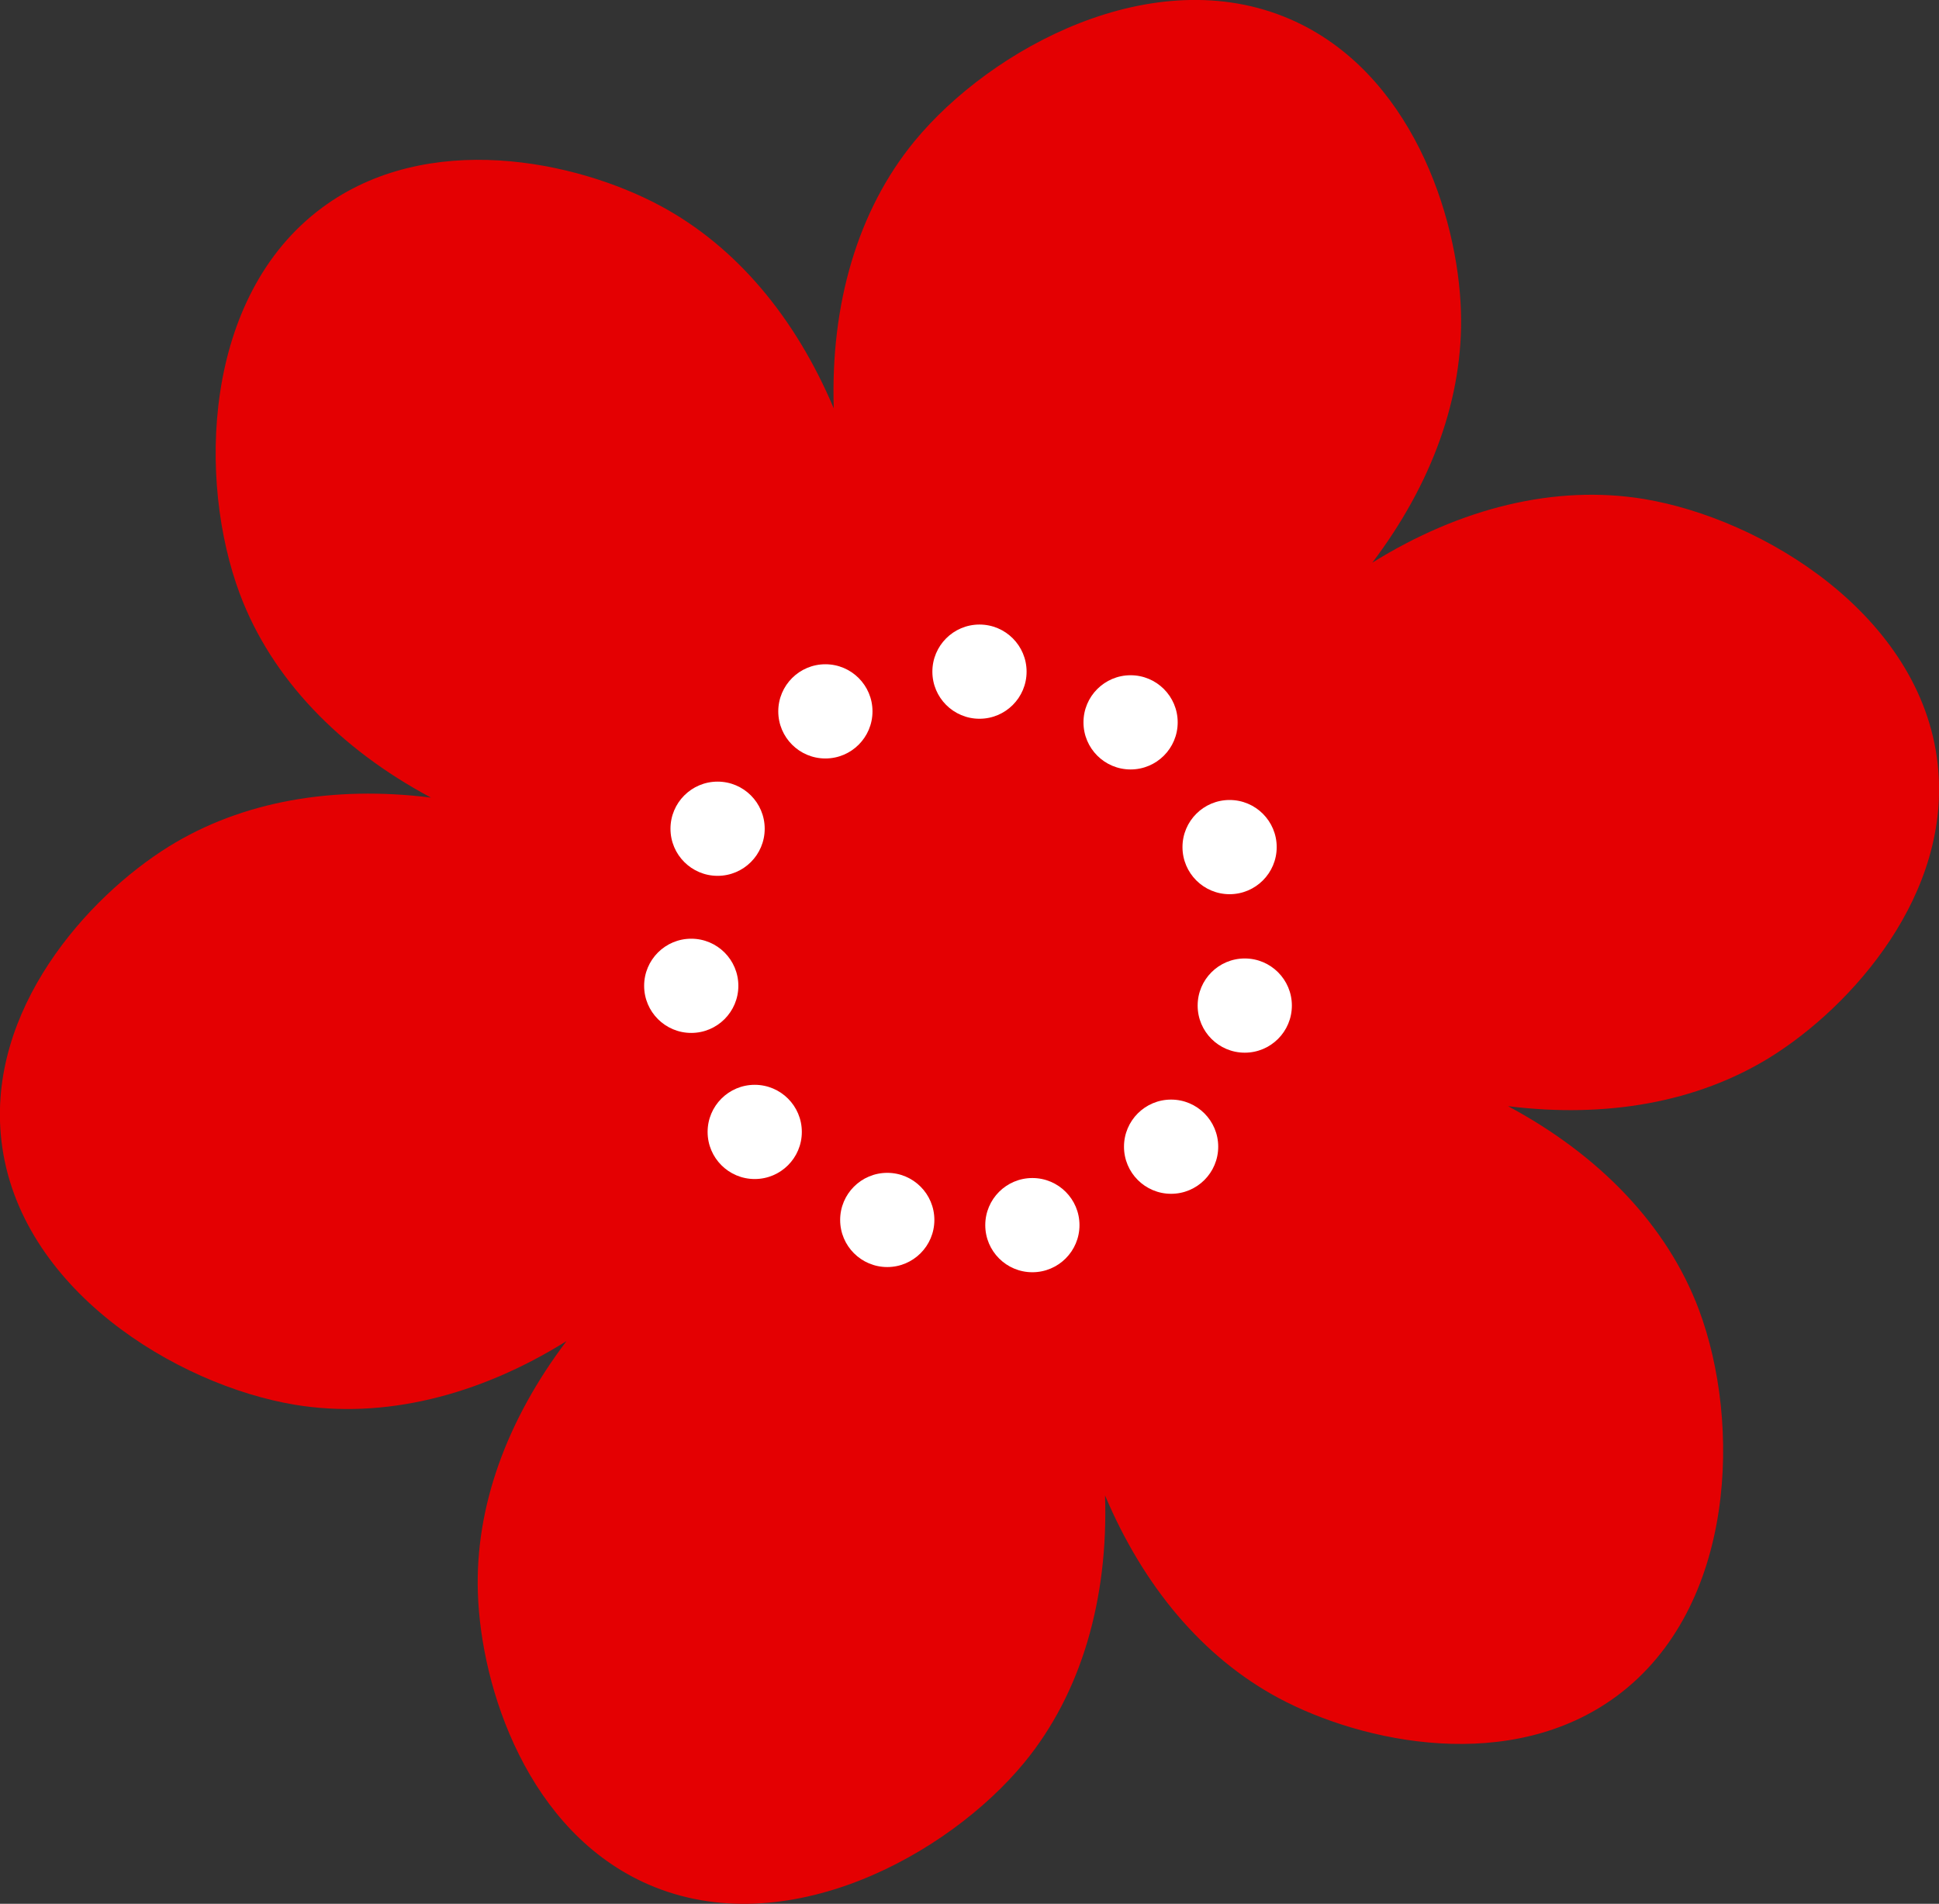 <?xml version="1.0" encoding="UTF-8"?>
<svg id="Layer_2" xmlns="http://www.w3.org/2000/svg" viewBox="0 0 97.14 95.38">
  <rect x="0" y="0" width="97.14" height="95.38" fill="#333333" stroke="none"/>
  <defs>
    <style>
      .cls-1 {
        fill: #fff;
      }

      .cls-2 {
        fill: #e40002;
      }
    </style>
  </defs>
  <g id="Layer_1-2" data-name="Layer_1">
    <g>
      <path class="cls-2" d="M97.07,38.24c-.85-7.43-8.76-12.25-14.71-13.24-4.44-.73-9.19.44-13.61,3.19,2.98-3.94,4.58-8.29,4.44-12.6-.15-4.81-2.52-12.01-8.56-14.63-6.86-2.97-14.99,1.46-18.82,6.12-2.85,3.47-4.21,8.18-4.04,13.38-1.92-4.55-4.89-8.11-8.69-10.15-4.24-2.27-11.66-3.82-16.95.1-6,4.45-6.23,13.71-4.11,19.36,1.58,4.21,4.98,7.74,9.57,10.19-4.9-.61-9.47.18-13.13,2.45C4.37,44.95-.68,50.6.07,57.14c.85,7.43,8.76,12.25,14.71,13.24,4.44.73,9.19-.44,13.6-3.19-2.98,3.94-4.58,8.28-4.44,12.6.15,4.81,2.52,12.01,8.56,14.63,6.86,2.97,14.99-1.46,18.82-6.12,2.85-3.47,4.21-8.18,4.04-13.38,1.92,4.55,4.89,8.11,8.69,10.15,4.24,2.27,11.66,3.82,16.95-.1,6-4.45,6.23-13.71,4.11-19.36-1.58-4.21-4.98-7.74-9.56-10.19,4.9.61,9.46-.18,13.13-2.45,4.09-2.54,9.14-8.19,8.39-14.73Z"/>
      <g>
        <g id="_x3C_Radial_Repeat_x3E_">
          <circle class="cls-1" cx="44.45" cy="61.12" r="2.36"/>
        </g>
        <g id="_x3C_Radial_Repeat_x3E_-2" data-name="_x3C_Radial_Repeat_x3E_">
          <circle class="cls-1" cx="37.81" cy="56.71" r="2.36"/>
        </g>
        <g id="_x3C_Radial_Repeat_x3E_-3" data-name="_x3C_Radial_Repeat_x3E_">
          <circle class="cls-1" cx="34.63" cy="49.39" r="2.36"/>
        </g>
        <g id="_x3C_Radial_Repeat_x3E_-4" data-name="_x3C_Radial_Repeat_x3E_">
          <circle class="cls-1" cx="35.95" cy="41.52" r="2.36"/>
        </g>
        <g id="_x3C_Radial_Repeat_x3E_-5" data-name="_x3C_Radial_Repeat_x3E_">
          <circle class="cls-1" cx="41.35" cy="35.64" r="2.36"/>
        </g>
        <g id="_x3C_Radial_Repeat_x3E_-6" data-name="_x3C_Radial_Repeat_x3E_">
          <circle class="cls-1" cx="49.07" cy="33.65" r="2.36"/>
        </g>
        <g id="_x3C_Radial_Repeat_x3E_-7" data-name="_x3C_Radial_Repeat_x3E_">
          <circle class="cls-1" cx="56.64" cy="36.19" r="2.36"/>
        </g>
        <g id="_x3C_Radial_Repeat_x3E_-8" data-name="_x3C_Radial_Repeat_x3E_">
          <circle class="cls-1" cx="61.6" cy="42.44" r="2.36"/>
        </g>
        <g id="_x3C_Radial_Repeat_x3E_-9" data-name="_x3C_Radial_Repeat_x3E_">
          <circle class="cls-1" cx="62.36" cy="50.38" r="2.36"/>
        </g>
        <g id="_x3C_Radial_Repeat_x3E_-10" data-name="_x3C_Radial_Repeat_x3E_">
          <circle class="cls-1" cx="58.67" cy="57.45" r="2.36"/>
        </g>
        <g id="_x3C_Radial_Repeat_x3E_-11" data-name="_x3C_Radial_Repeat_x3E_">
          <circle class="cls-1" cx="51.72" cy="61.38" r="2.36"/>
        </g>
      </g>
    </g>
  </g>
</svg>